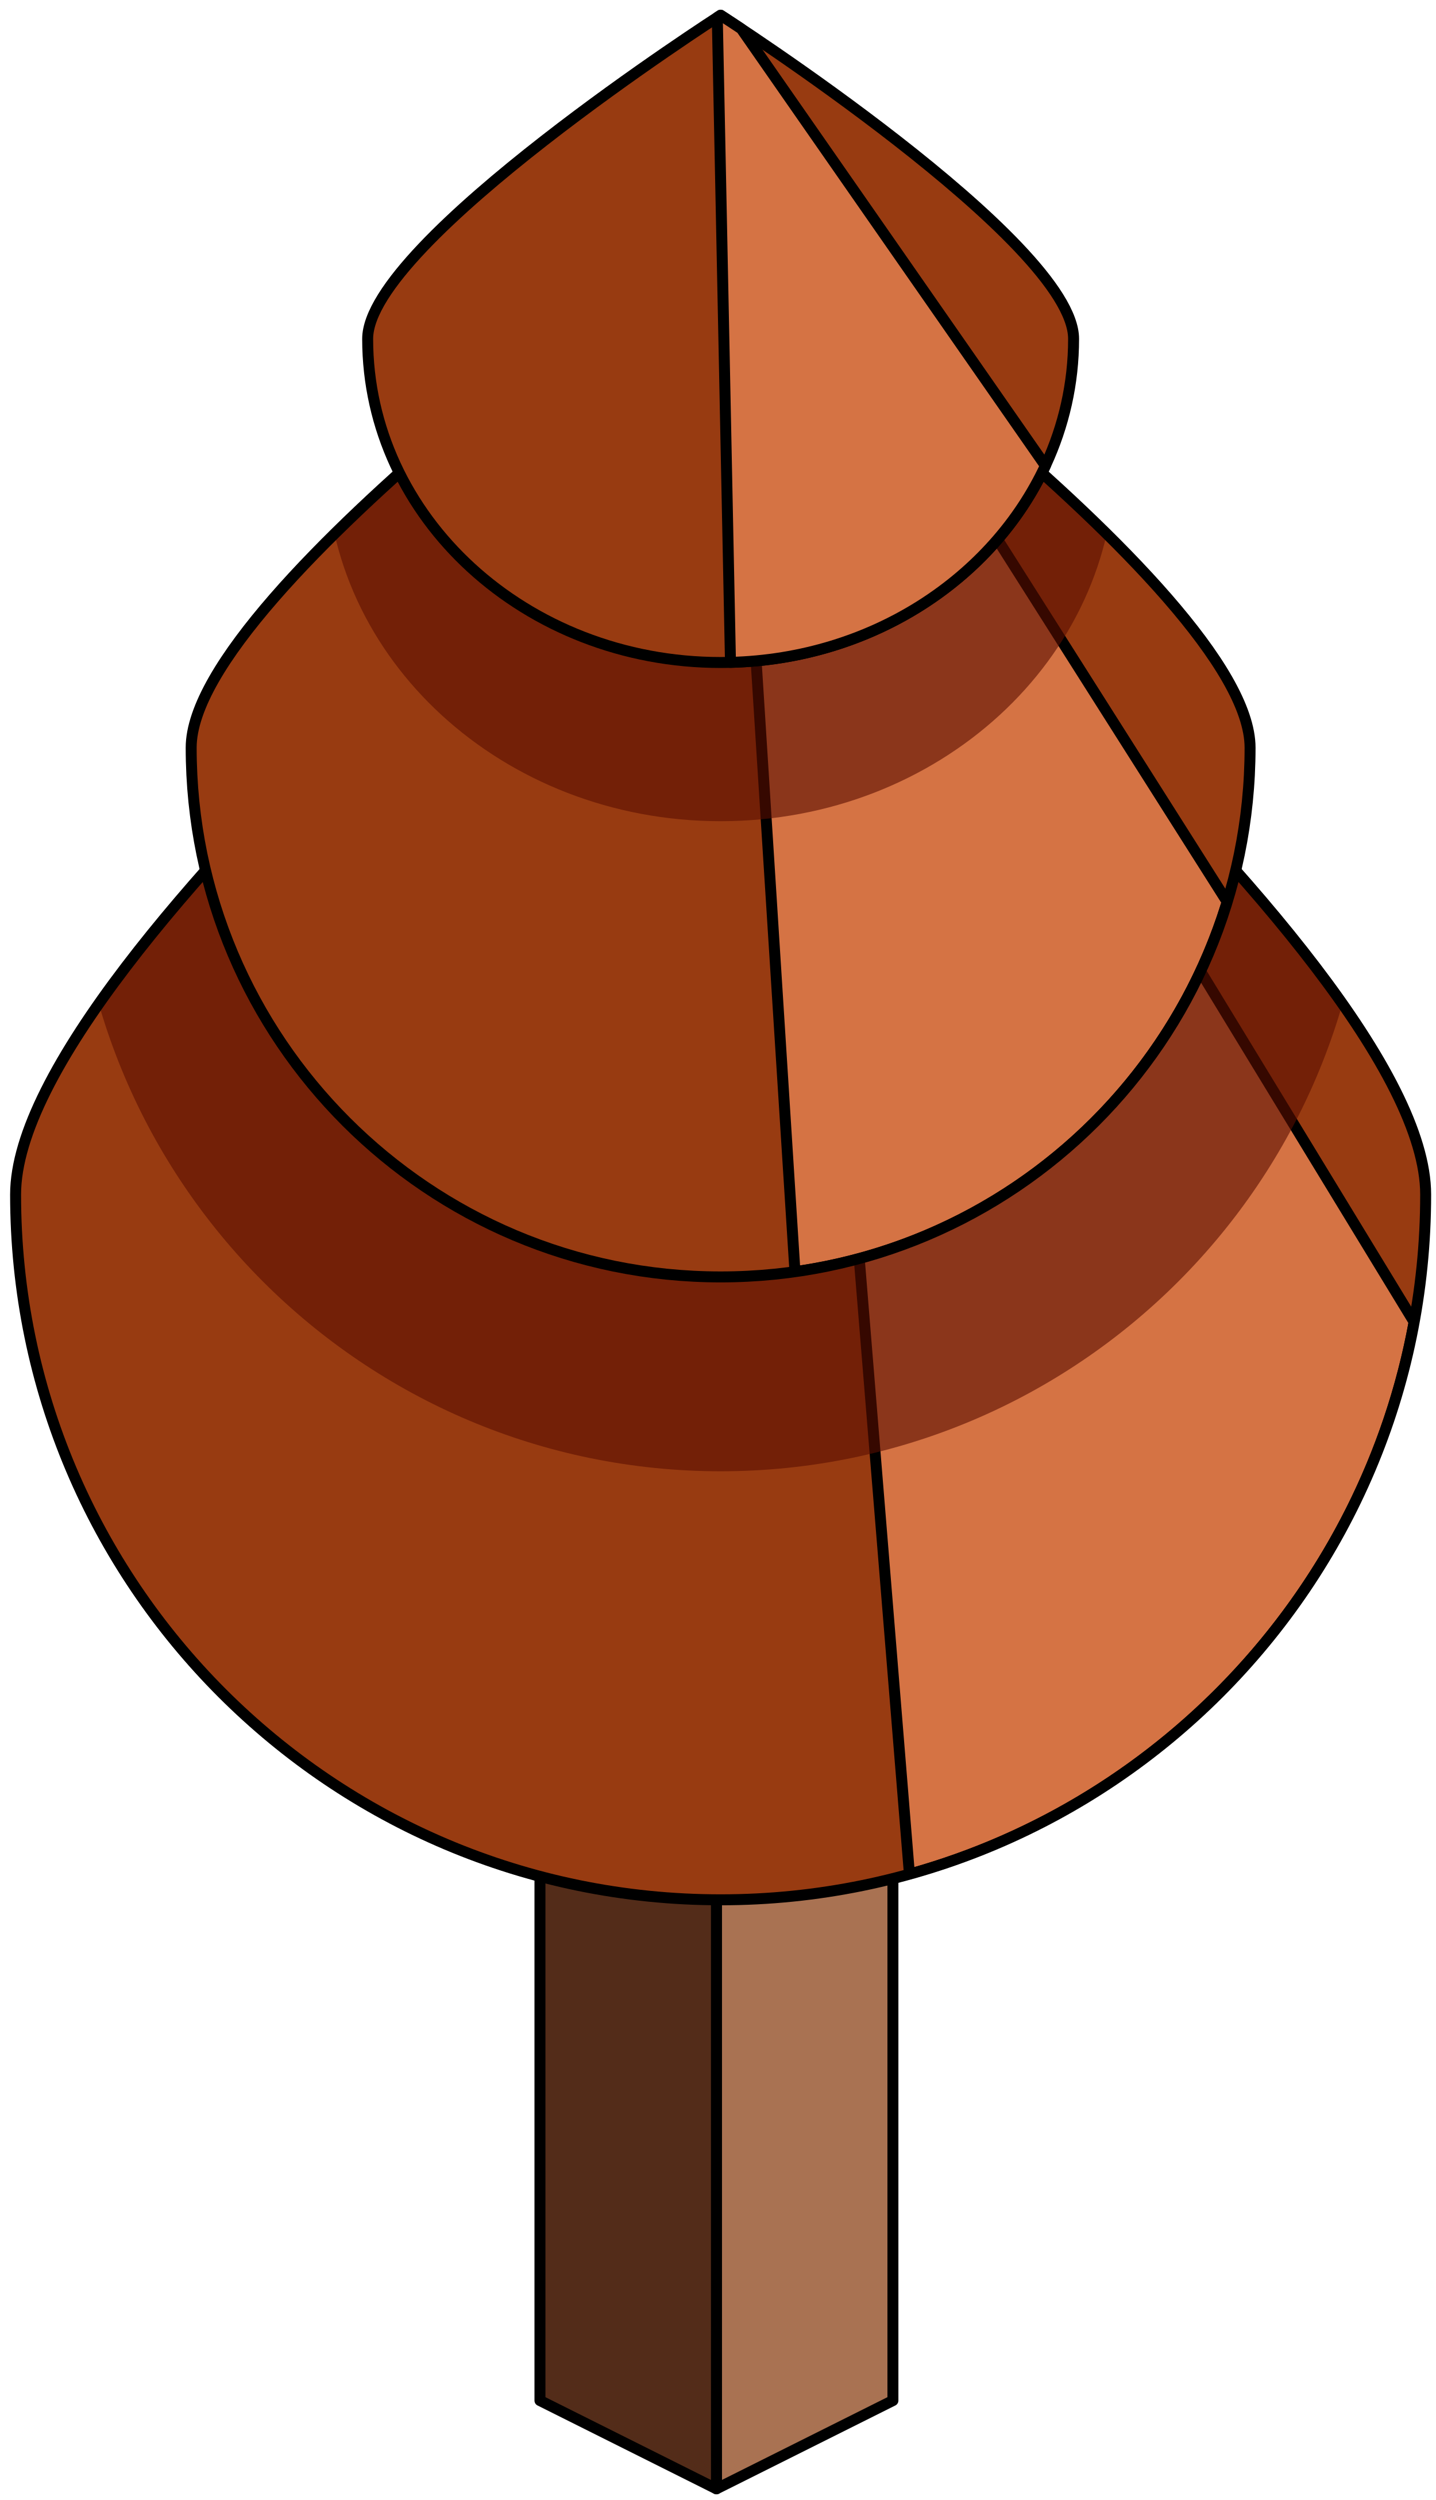 <?xml version="1.0" encoding="UTF-8" standalone="no"?><!DOCTYPE svg PUBLIC "-//W3C//DTD SVG 1.1//EN" "http://www.w3.org/Graphics/SVG/1.1/DTD/svg11.dtd"><svg width="100%" height="100%" viewBox="0 0 131 228" version="1.1" xmlns="http://www.w3.org/2000/svg" xmlns:xlink="http://www.w3.org/1999/xlink" xml:space="preserve" xmlns:serif="http://www.serif.com/" style="fill-rule:evenodd;clip-rule:evenodd;stroke-linecap:round;stroke-linejoin:round;stroke-miterlimit:1.5;"><g id="Tree_pyramid11"><g><path d="M81.457,165.258l0,53.665l-16.1,8.05l0,-53.666l16.1,-8.049Z" style="fill:#a97252;stroke:#000;stroke-width:1px;"/><path d="M65.357,173.307l0,53.666l-16.099,-8.05l0,-53.665l16.099,8.049Z" style="fill:#532c19;stroke:#000;stroke-width:1px;"/></g><path d="M65.739,35.562c0,0 -64.317,51.364 -64.317,73.377c0,35.498 28.819,64.318 64.317,64.318c35.498,0 64.318,-28.82 64.318,-64.318c0,-22.013 -64.318,-73.377 -64.318,-73.377Z" style="fill:#983b11;"/><clipPath id="_clip1"><path d="M65.739,35.562c0,0 -64.317,51.364 -64.317,73.377c0,35.498 28.819,64.318 64.317,64.318c35.498,0 64.318,-28.82 64.318,-64.318c0,-22.013 -64.318,-73.377 -64.318,-73.377Z"/></clipPath><g clip-path="url(#_clip1)"><path d="M72.37,41.031c4.475,3.764 10.794,9.209 17.62,15.497l39.017,64.035c-4.441,24.289 -22.545,43.832 -46.043,50.357l-10.594,-129.889Z" style="fill:#d57344;stroke:#000;stroke-width:1px;"/><path d="M65.739,16.194c0,0 -59.032,41.294 -59.032,58.991c0,32.558 26.452,58.991 59.032,58.991c32.581,0 59.033,-26.433 59.033,-58.991c0,-17.697 -59.033,-58.991 -59.033,-58.991Z" style="fill:#5b0e01;fill-opacity:0.6;"/></g><path d="M65.739,35.562c0,0 -64.317,51.364 -64.317,73.377c0,35.498 28.819,64.318 64.317,64.318c35.498,0 64.318,-28.82 64.318,-64.318c0,-22.013 -64.318,-73.377 -64.318,-73.377Z" style="fill:none;stroke:#000;stroke-width:1px;"/><path d="M65.739,19.92c0,0 -48.299,33.786 -48.299,48.265c0,26.639 21.642,48.266 48.299,48.266c26.657,0 48.299,-21.627 48.299,-48.266c0,-14.479 -48.299,-48.265 -48.299,-48.265Z" style="fill:#983b11;"/><clipPath id="_clip2"><path d="M65.739,19.92c0,0 -48.299,33.786 -48.299,48.265c0,26.639 21.642,48.266 48.299,48.266c26.657,0 48.299,-21.627 48.299,-48.266c0,-14.479 -48.299,-48.265 -48.299,-48.265Z"/></clipPath><g clip-path="url(#_clip2)"><path d="M66.442,20.417c1.69,1.202 6.264,4.492 11.946,8.896l33.565,52.936c-5.393,17.695 -20.693,31.093 -39.432,33.729l-6.079,-95.561Z" style="fill:#d57344;stroke:#000;stroke-width:1px;"/><path d="M65.739,8.914c0,0 -35.987,23.092 -35.987,32.988c0,18.207 16.125,32.989 35.987,32.989c19.862,0 35.988,-14.782 35.988,-32.989c0,-9.896 -35.988,-32.988 -35.988,-32.988Z" style="fill:#5b0e01;fill-opacity:0.6;"/></g><path d="M65.739,19.92c0,0 -48.299,33.786 -48.299,48.265c0,26.639 21.642,48.266 48.299,48.266c26.657,0 48.299,-21.627 48.299,-48.266c0,-14.479 -48.299,-48.265 -48.299,-48.265Z" style="fill:none;stroke:#000;stroke-width:1px;"/><path d="M65.739,1.386c0,0 -32.199,20.662 -32.199,29.516c0,16.291 14.428,29.516 32.199,29.516c17.772,0 32.2,-13.225 32.2,-29.516c0,-8.854 -32.2,-29.516 -32.2,-29.516Z" style="fill:#983b11;stroke:#000;stroke-width:1px;"/><path d="M65.436,1.583c0.198,-0.129 0.303,-0.197 0.303,-0.197c0,0 0.697,0.448 1.886,1.239l27.742,39.847c-4.802,10.308 -15.821,17.61 -28.728,17.935l-1.203,-58.824Z" style="fill:#d57344;stroke:#000;stroke-width:1px;"/></g></svg>